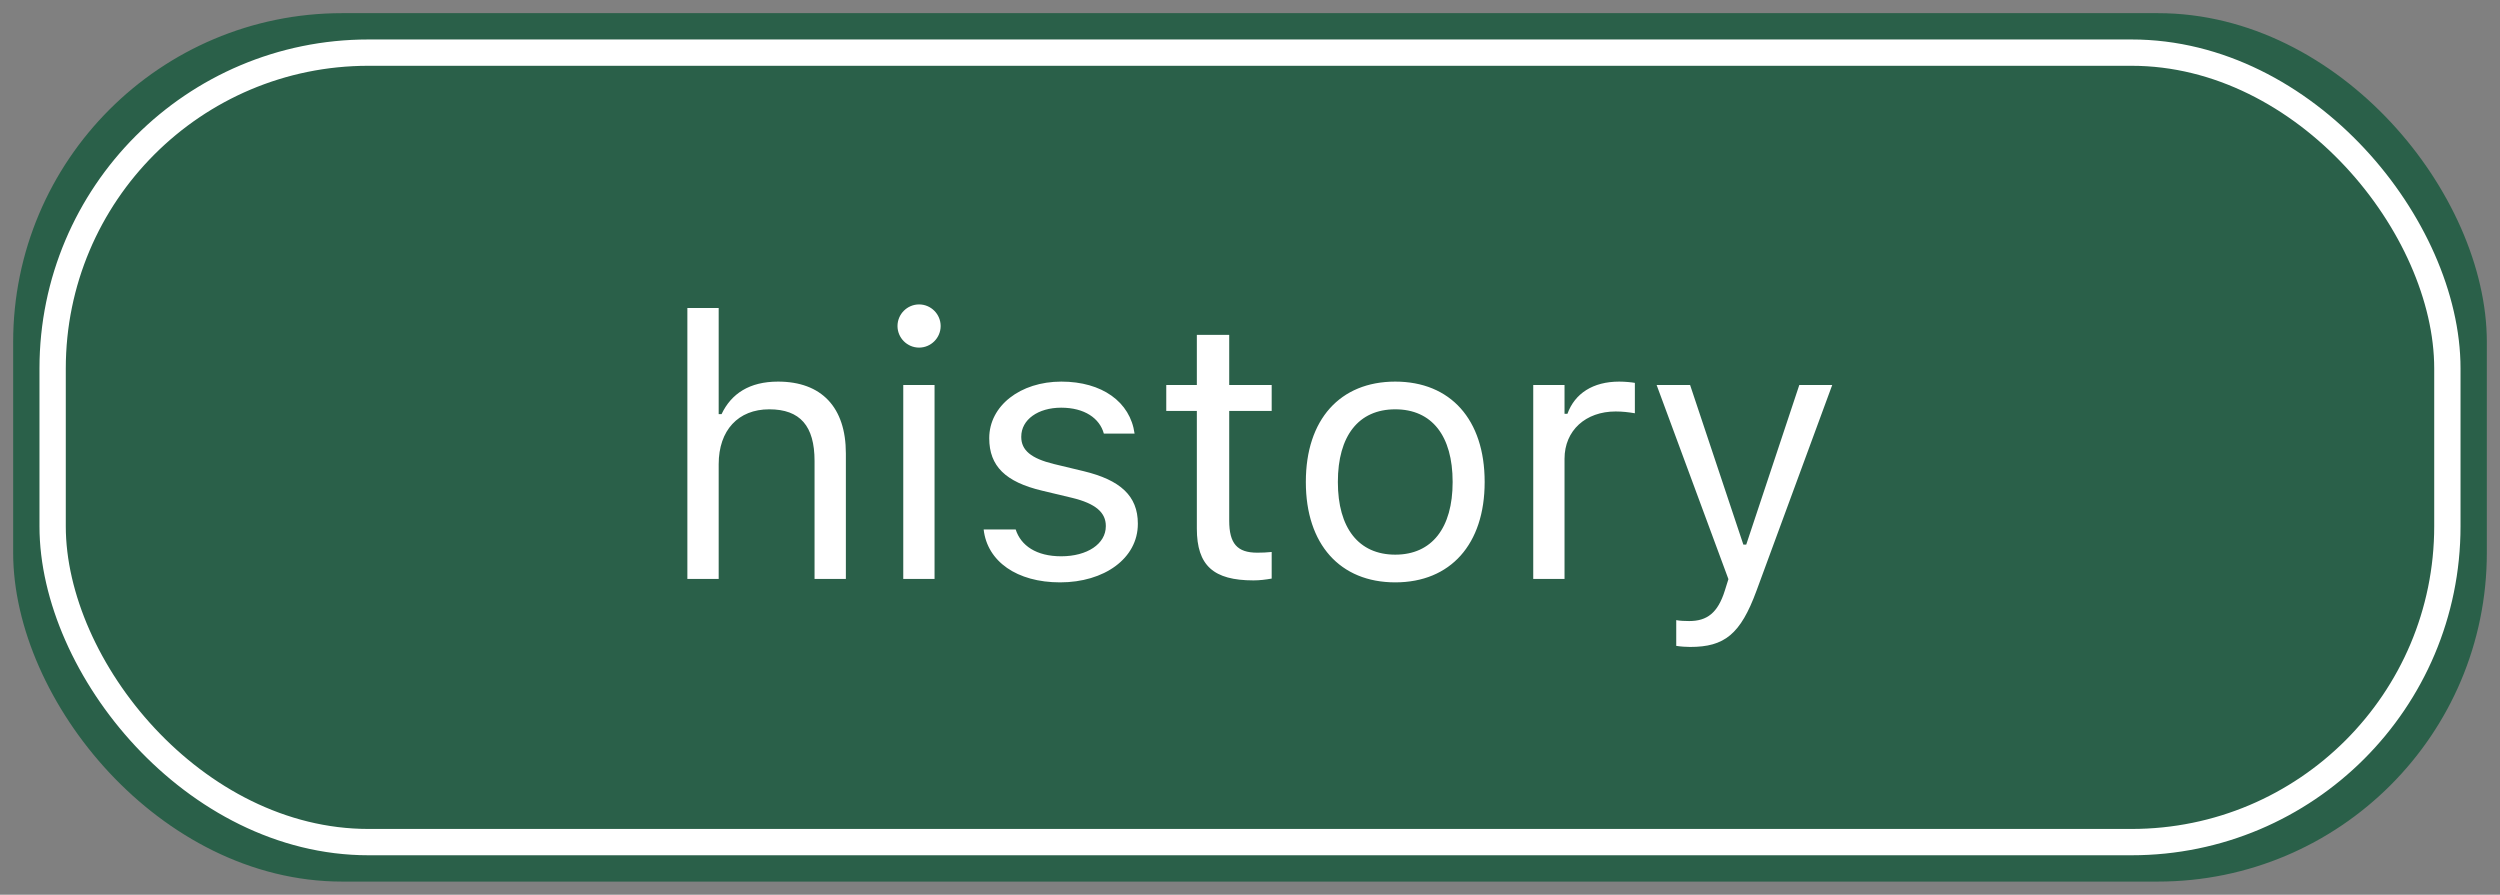 <svg width="95" height="34" viewBox="0 0 95 34" fill="none" xmlns="http://www.w3.org/2000/svg">
<rect x="0" y="0" width="95" height="34" fill="#808080" stroke="none"/>
<rect x="1" y="1" width="93" height="32" rx="12" fill="#2A6049" stroke="#2A6049"/>
<rect x="2" y="2" width="91" height="30" rx="12" stroke="white"/>
<path d="M26.12 22H27.31V17.639C27.31 16.347 28.055 15.554 29.231 15.554C30.407 15.554 30.953 16.189 30.953 17.516V22H32.143V17.229C32.143 15.479 31.22 14.501 29.566 14.501C28.479 14.501 27.788 14.959 27.419 15.738H27.31V11.705H26.12V22ZM34.925 13.209C35.376 13.209 35.745 12.84 35.745 12.389C35.745 11.938 35.376 11.568 34.925 11.568C34.474 11.568 34.105 11.938 34.105 12.389C34.105 12.84 34.474 13.209 34.925 13.209ZM34.324 22H35.513V14.631H34.324V22ZM40.284 22.13C41.959 22.13 43.238 21.221 43.238 19.908V19.895C43.238 18.842 42.568 18.24 41.18 17.905L40.045 17.632C39.177 17.42 38.808 17.105 38.808 16.606V16.593C38.808 15.943 39.45 15.492 40.325 15.492C41.214 15.492 41.788 15.896 41.946 16.477H43.114C42.95 15.273 41.877 14.501 40.332 14.501C38.767 14.501 37.591 15.424 37.591 16.648V16.654C37.591 17.714 38.213 18.315 39.594 18.644L40.736 18.917C41.645 19.136 42.021 19.484 42.021 19.983V19.997C42.021 20.667 41.317 21.139 40.325 21.139C39.382 21.139 38.794 20.735 38.596 20.12H37.379C37.516 21.337 38.644 22.13 40.284 22.13ZM47.633 22.055C47.865 22.055 48.091 22.027 48.324 21.986V20.975C48.105 20.995 47.989 21.002 47.777 21.002C47.011 21.002 46.71 20.653 46.71 19.785V15.615H48.324V14.631H46.71V12.724H45.48V14.631H44.318V15.615H45.48V20.086C45.48 21.494 46.115 22.055 47.633 22.055ZM53.02 22.13C55.118 22.13 56.417 20.681 56.417 18.322V18.309C56.417 15.943 55.118 14.501 53.02 14.501C50.921 14.501 49.622 15.943 49.622 18.309V18.322C49.622 20.681 50.921 22.13 53.02 22.13ZM53.02 21.077C51.625 21.077 50.839 20.059 50.839 18.322V18.309C50.839 16.565 51.625 15.554 53.02 15.554C54.414 15.554 55.2 16.565 55.2 18.309V18.322C55.2 20.059 54.414 21.077 53.02 21.077ZM58.263 22H59.452V17.434C59.452 16.354 60.259 15.636 61.394 15.636C61.654 15.636 61.879 15.663 62.125 15.704V14.549C62.009 14.528 61.756 14.501 61.531 14.501C60.532 14.501 59.842 14.952 59.562 15.725H59.452V14.631H58.263V22ZM64.224 24.584C65.529 24.584 66.138 24.105 66.746 22.451L69.624 14.631H68.373L66.357 20.694H66.247L64.224 14.631H62.952L65.68 22.007L65.543 22.444C65.277 23.292 64.867 23.6 64.19 23.6C64.026 23.6 63.841 23.593 63.697 23.565V24.543C63.862 24.57 64.067 24.584 64.224 24.584Z" fill="white"/>
</svg>
